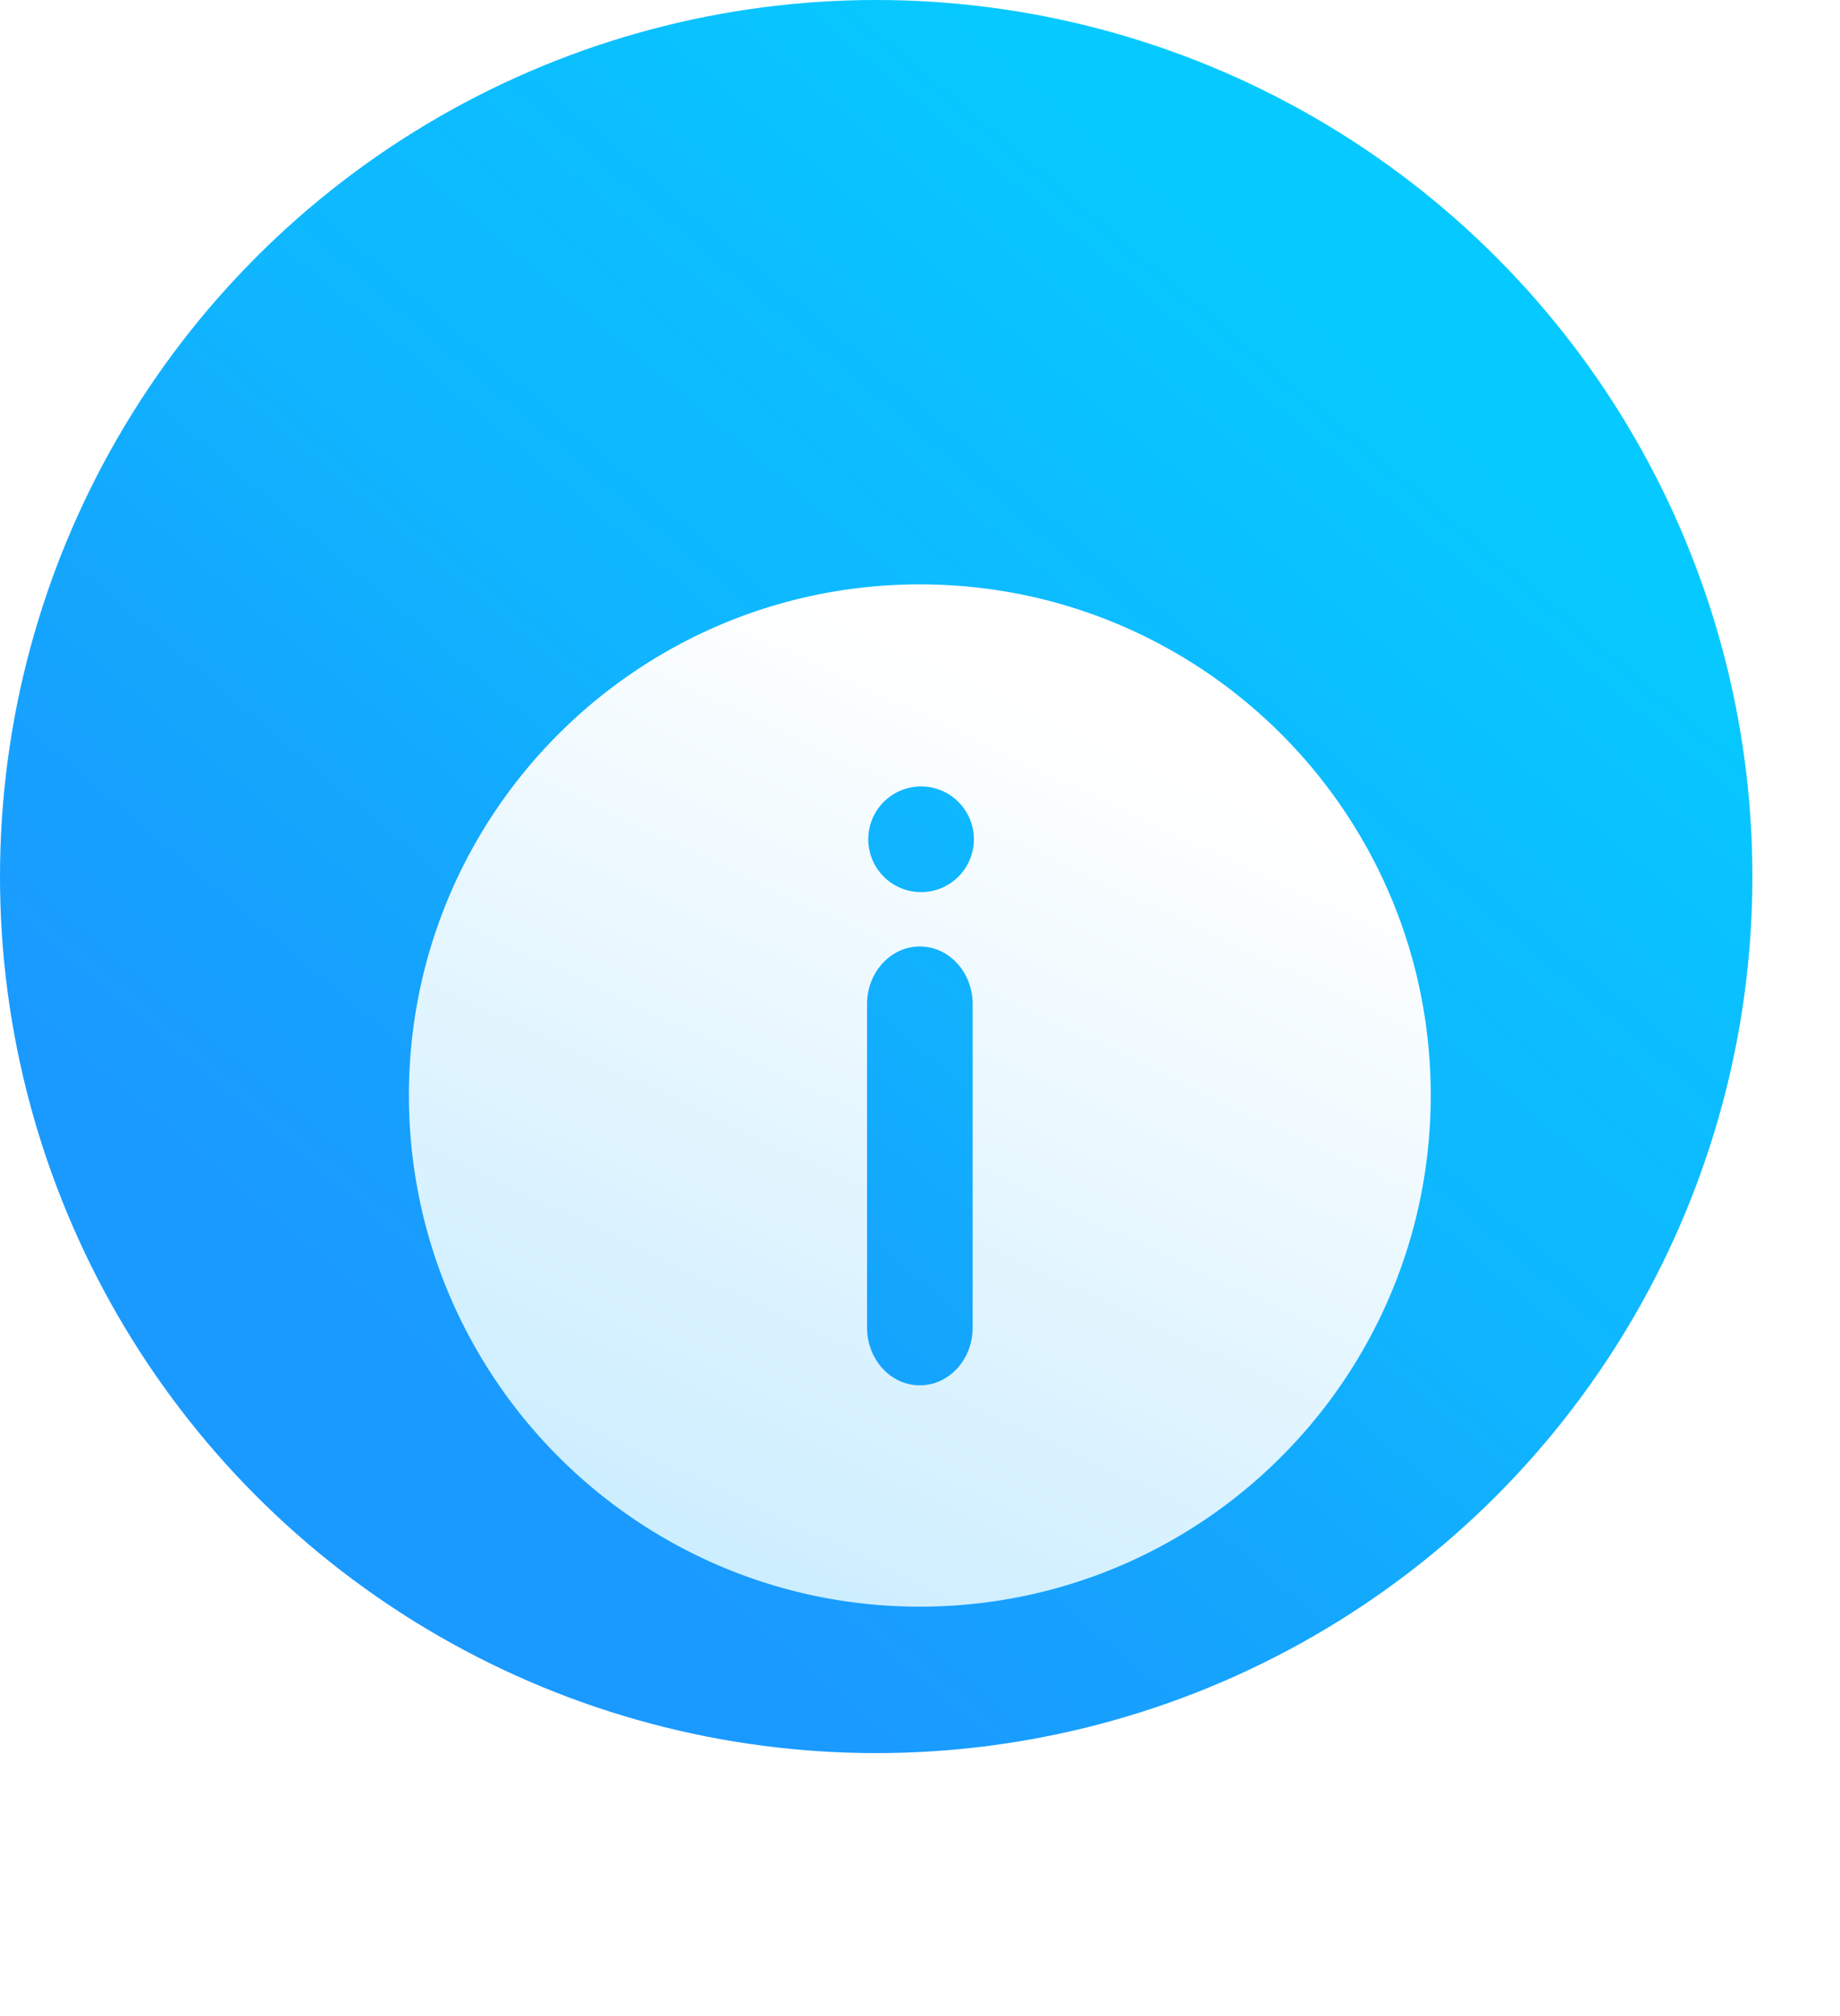 <svg xmlns="http://www.w3.org/2000/svg" xmlns:xlink="http://www.w3.org/1999/xlink" width="63" height="69" viewBox="0 0 63 69">
    <defs>
        <rect id="b" width="635" height="518" rx="5"/>
        <filter id="a" width="132.9%" height="140.3%" x="-16.5%" y="-14.6%" filterUnits="objectBoundingBox">
            <feOffset dy="29" in="SourceAlpha" result="shadowOffsetOuter1"/>
            <feGaussianBlur in="shadowOffsetOuter1" result="shadowBlurOuter1" stdDeviation="30"/>
            <feColorMatrix in="shadowBlurOuter1" values="0 0 0 0 0 0 0 0 0 0 0 0 0 0 0 0 0 0 0.1 0"/>
        </filter>
        <linearGradient id="c" x1="25.417%" x2="77.891%" y1="79.531%" y2="17.493%">
            <stop offset="0%" stop-color="#1A9AFF"/>
            <stop offset="26.349%" stop-color="#14A6FD"/>
            <stop offset="52.886%" stop-color="#0FB7FF"/>
            <stop offset="76.555%" stop-color="#0BBEFF"/>
            <stop offset="100%" stop-color="#06CAFF"/>
        </linearGradient>
        <filter id="d" width="331.4%" height="331.4%" x="-115.7%" y="-115.7%" filterUnits="objectBoundingBox">
            <feOffset dx="1" dy="7" in="SourceAlpha" result="shadowOffsetOuter1"/>
            <feGaussianBlur in="shadowOffsetOuter1" result="shadowBlurOuter1" stdDeviation="7"/>
            <feColorMatrix in="shadowBlurOuter1" result="shadowMatrixOuter1" values="0 0 0 0 0 0 0 0 0 0 0 0 0 0 0 0 0 0 0.2 0"/>
            <feMerge>
                <feMergeNode in="shadowMatrixOuter1"/>
                <feMergeNode in="SourceGraphic"/>
            </feMerge>
        </filter>
        <linearGradient id="e" x1="66.736%" x2="27.365%" y1="14.323%" y2="97.753%">
            <stop offset="0%" stop-color="#FFF"/>
            <stop offset="100%" stop-color="#CAEDFF"/>
        </linearGradient>
    </defs>
    <g fill="none" fill-rule="evenodd">
        <g transform="translate(-288 -42)">
            <use fill="#000" filter="url(#a)" xlink:href="#b"/>
            <use fill="#FFF" xlink:href="#b"/>
        </g>
        <g>
            <circle cx="30" cy="30" r="30" fill="url(#c)"/>
            <path fill="url(#e)" fill-rule="nonzero" d="M17.494 0C7.837 0 .001 7.826.001 17.485c0 9.668 7.836 17.503 17.493 17.503 9.664 0 17.493-7.835 17.493-17.503C34.987 7.825 27.157 0 17.494 0zm0 6.917a1.808 1.808 0 1 1 0 3.615 1.808 1.808 0 0 1 0-3.615zm1.809 18.52c0 1.092-.81 1.976-1.808 1.976s-1.808-.884-1.808-1.975v-11.07c0-1.09.81-1.975 1.808-1.975.999 0 1.808.884 1.808 1.976v11.069z" filter="url(#d)" transform="translate(13 13)"/>
        </g>
    </g>
</svg>
